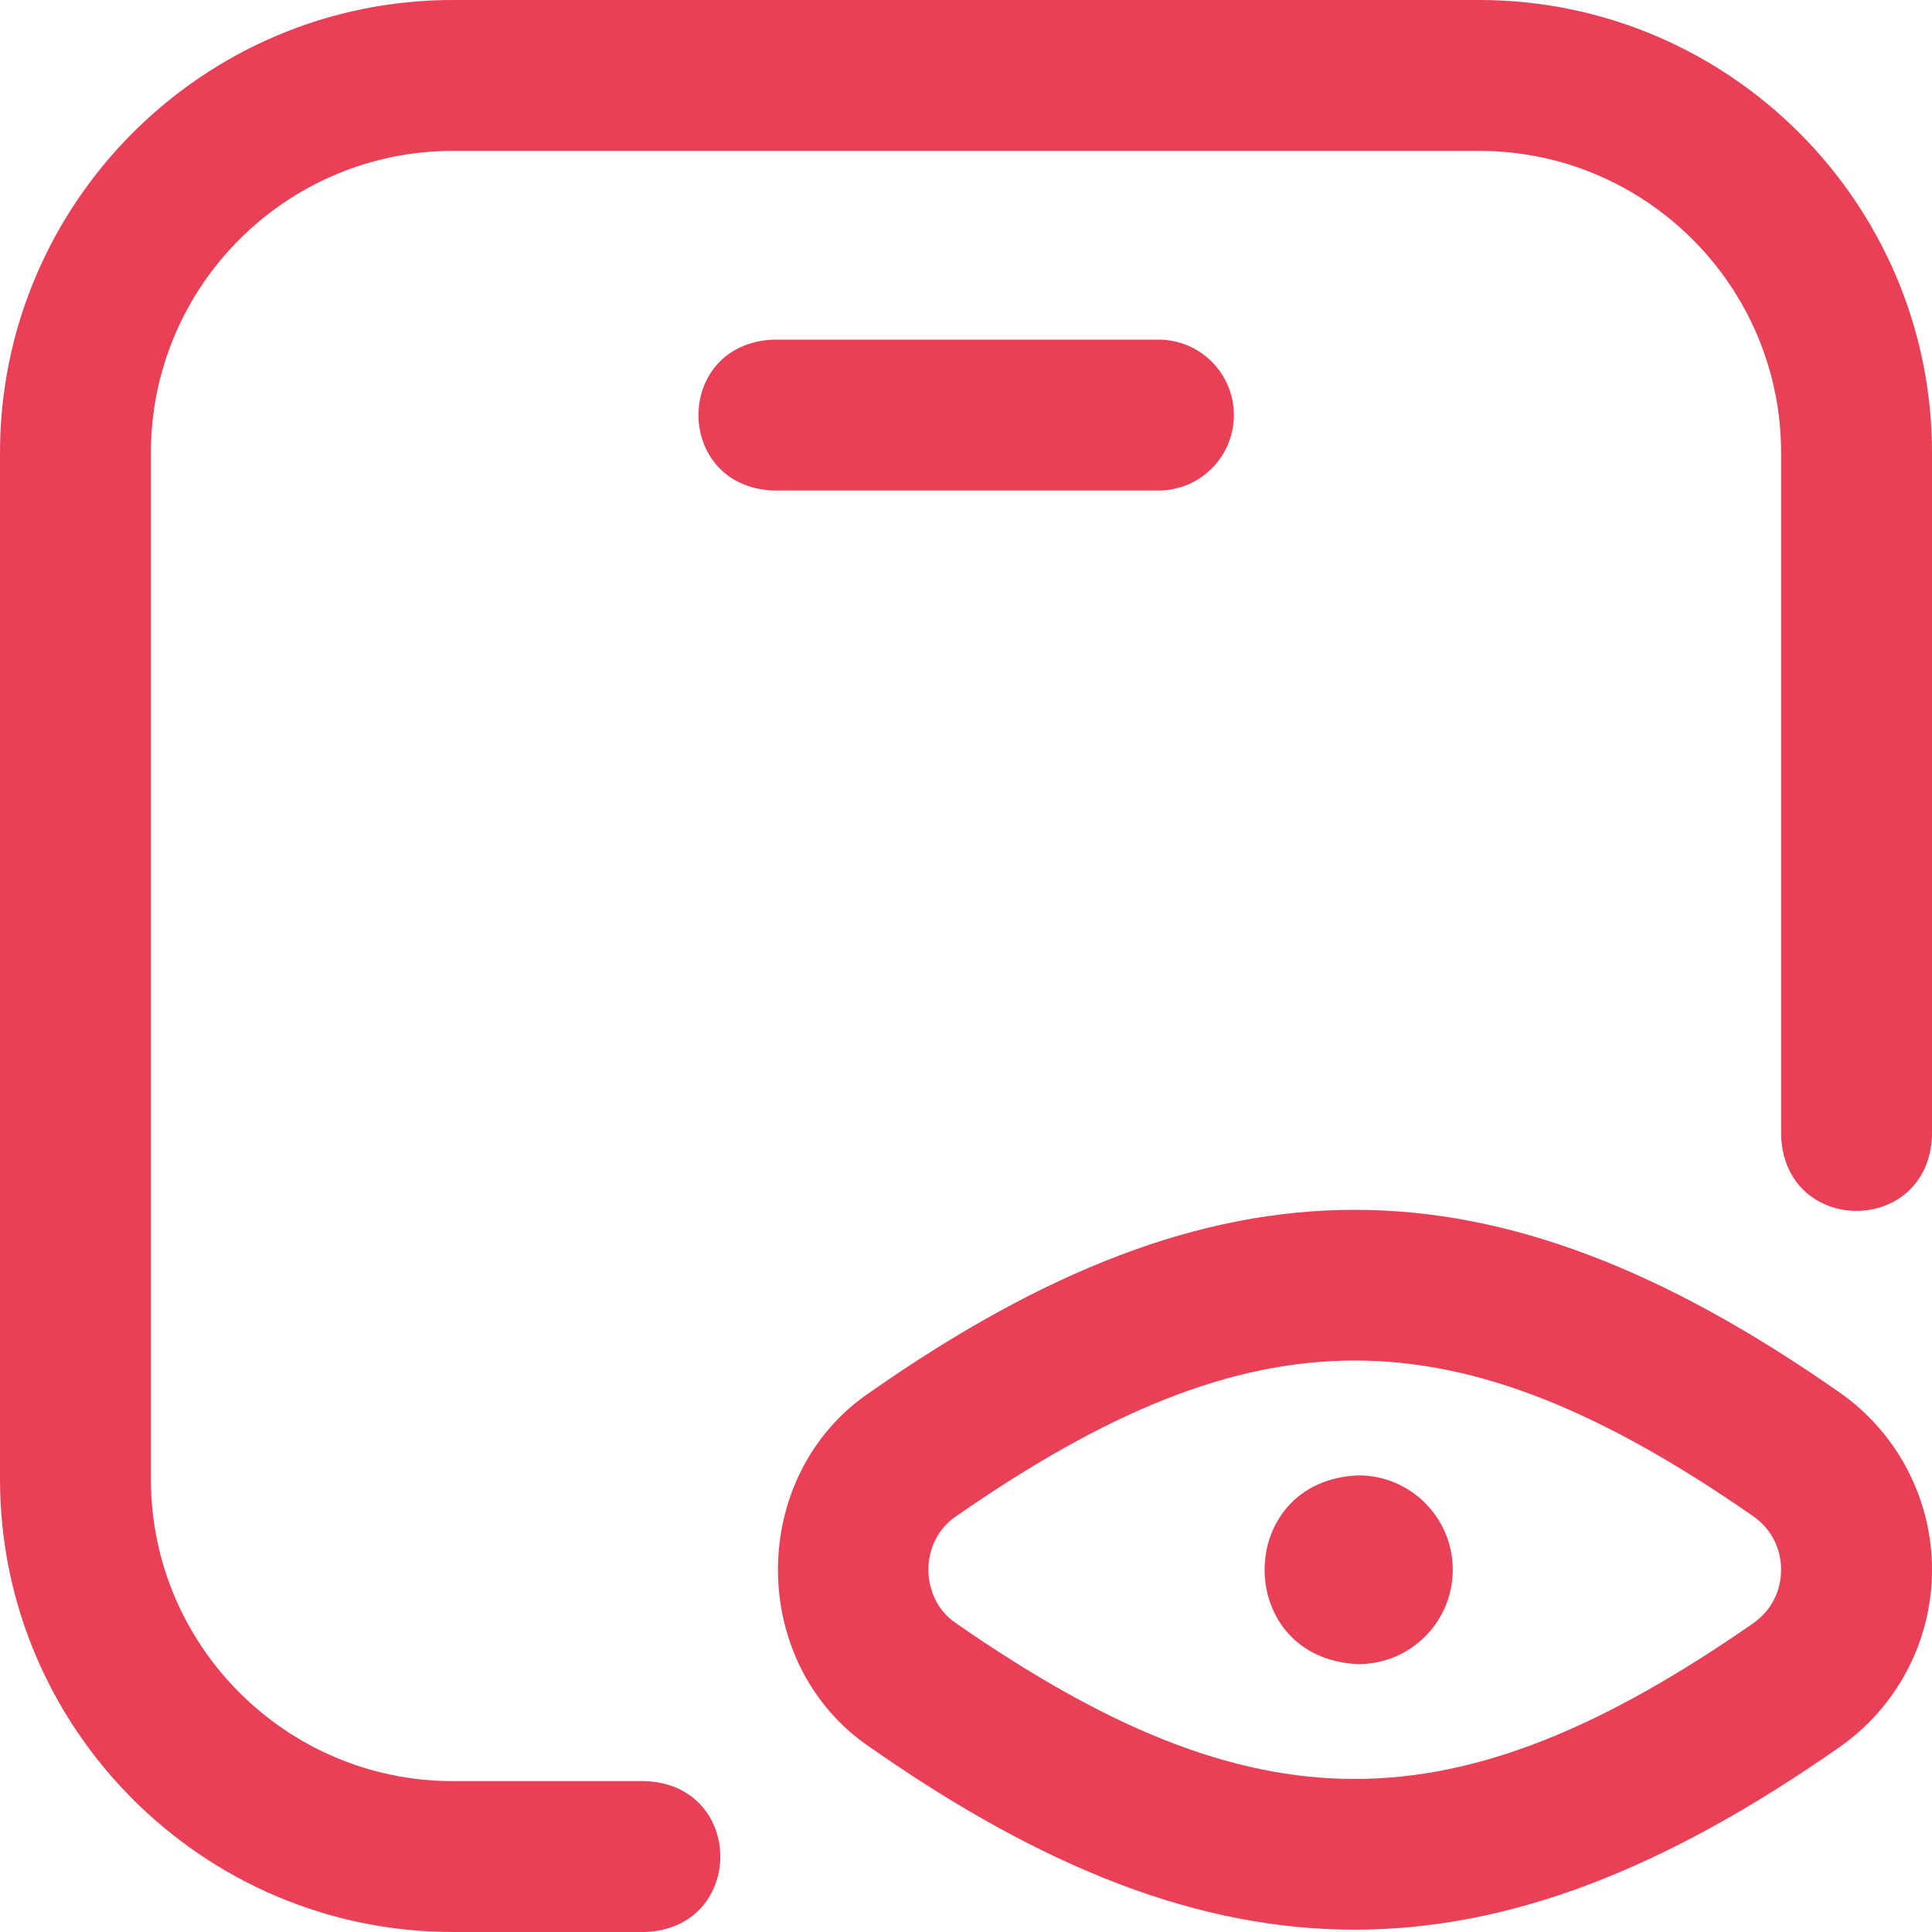 <svg width="20" height="20" viewBox="0 0 20 20" fill="none" xmlns="http://www.w3.org/2000/svg">
<path d="M6.68 20H4.688C2.103 20 0 17.897 0 15.312V4.688C0 2.103 2.103 0 4.688 0H15.312C17.897 0 20 2.103 20 4.688V11.758C19.959 12.794 18.478 12.794 18.438 11.758V4.688C18.438 2.964 17.036 1.562 15.312 1.562H4.688C2.964 1.562 1.562 2.964 1.562 4.688V15.312C1.562 17.036 2.964 18.438 4.688 18.438H6.68C7.716 18.479 7.715 19.959 6.68 20ZM12.773 4.297C12.773 3.865 12.424 3.516 11.992 3.516H8.008C6.971 3.557 6.972 5.037 8.008 5.078H11.992C12.424 5.078 12.773 4.728 12.773 4.297ZM15.039 16.25C15.039 16.789 14.602 17.227 14.062 17.227C12.767 17.175 12.768 15.325 14.062 15.273C14.602 15.273 15.039 15.711 15.039 16.25ZM20 16.25C20 16.984 19.64 17.671 19.038 18.089C15.436 20.607 12.605 20.603 9.009 18.089C7.735 17.23 7.735 15.269 9.009 14.411C12.611 11.893 15.441 11.897 19.038 14.411C19.64 14.829 20 15.516 20 16.25ZM18.438 16.25C18.438 16.025 18.332 15.823 18.148 15.695C15.052 13.546 12.992 13.548 9.899 15.695C9.515 15.951 9.514 16.548 9.899 16.805C12.995 18.954 15.055 18.951 18.148 16.805C18.332 16.677 18.438 16.475 18.438 16.25Z" fill="#E94057"/>
</svg>
